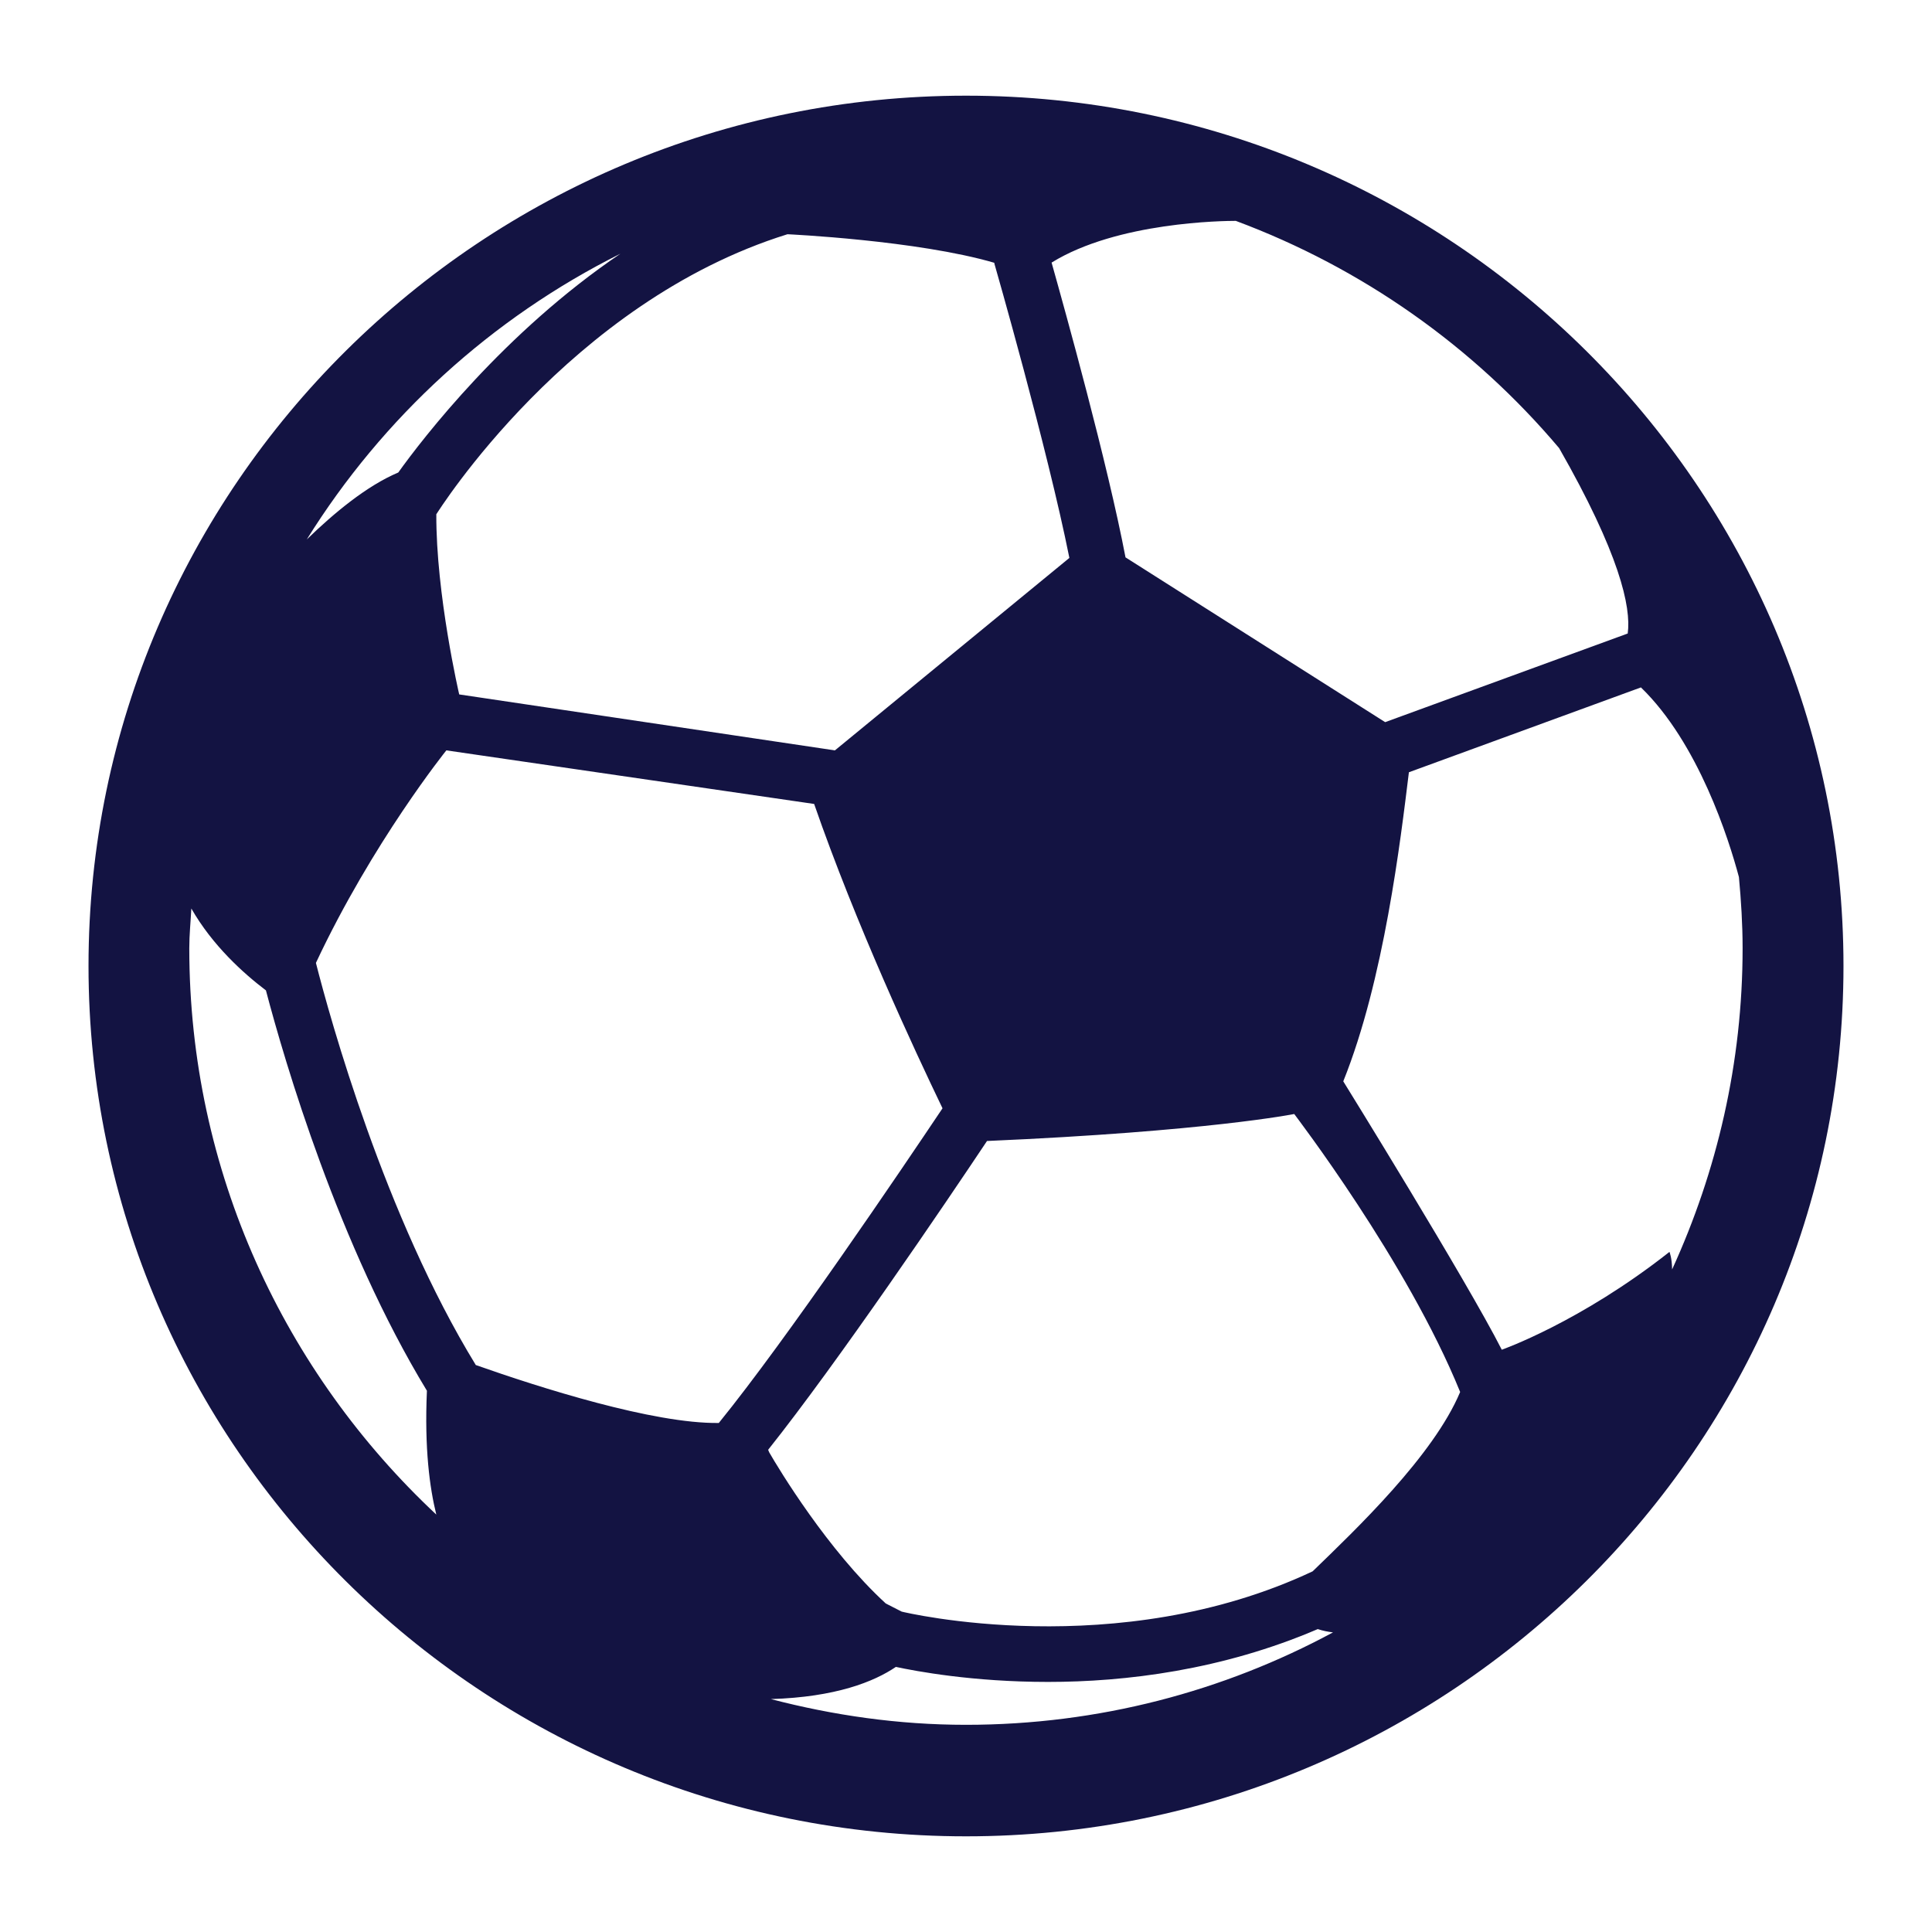 <?xml version="1.0" encoding="utf-8"?>
<!-- Generator: Adobe Illustrator 15.0.0, SVG Export Plug-In . SVG Version: 6.00 Build 0)  -->
<!DOCTYPE svg PUBLIC "-//W3C//DTD SVG 1.1//EN" "http://www.w3.org/Graphics/SVG/1.1/DTD/svg11.dtd">
<svg version="1.1" id="Layer_1" xmlns="http://www.w3.org/2000/svg" xmlns:xlink="http://www.w3.org/1999/xlink" x="0px" y="0px"
	 width="400px" height="400px" viewBox="200 200 400 400" enable-background="new 200 200 400 400" xml:space="preserve">
<g>
	<path fill="#131342" d="M400.001,219.809c-100.17,0-181.675,80.824-181.675,180.181c0,99.37,81.504,180.202,181.675,180.202
		c100.165,0,181.672-80.832,181.672-180.202C581.674,300.633,500.166,219.809,400.001,219.809z M455.855,245.729
		c26.221,9.768,49.219,26.048,66.949,47.053c12.461,21.802,14.953,32.872,14.197,38.379l-50.219,18.353l-53.758-34.118
		c-3.719-19.512-12.506-51.093-15.303-61.028C431.326,245.936,453.412,245.729,455.855,245.729z M405.938,254.43l-0.096,0.023
		c0.113,0.388,11.027,38.379,15.561,61.058l-48.542,39.846l-77.788-11.585c0,0-4.814-20.695-4.739-37.347l0.015,0.024
		c0.297-0.413,27.4-43.86,72.688-57.953C363.037,248.496,389.988,249.743,405.938,254.43z M328.457,252.524
		c-24.04,16.254-40.952,38.262-45.998,45.303c-6.498,2.74-13.281,8.366-18.944,13.86
		C279.238,286.425,301.712,265.882,328.457,252.524z M239.19,396.308c0-2.757,0.283-5.456,0.424-8.212
		c4.389,7.672,10.787,13.421,15.444,16.953c3.913,14.863,15.045,52.8,33.332,82.89c-0.536,11.986,0.584,20.158,1.943,25.639
		C258.946,484.209,239.19,442.577,239.19,396.308z M298.51,482.616c-18.841-30.751-30.169-71.719-33.104-83.259
		c11.764-25.058,27.005-44.001,27.005-44.001l76.149,11.094c8.646,24.942,20.747,50.892,26.578,63.012
		c-8.474,12.647-32.264,47.85-46.318,65.149C335.331,494.803,311.712,487.273,298.51,482.616z M399.987,557.104
		c-13.963,0-27.453-1.957-40.387-5.327c13.441-0.411,21.369-3.6,25.882-6.663c4.069,0.87,15.822,3.111,31.508,3.111
		c15.998,0,36.021-2.431,55.838-10.938c1.059,0.359,2.104,0.552,3.156,0.681C453.348,550.168,427.449,557.104,399.987,557.104z
		 M471.766,525.329c-40.467,19.062-84.622,8.459-85.082,8.338l-3.297-1.685c-11.996-11.004-22.163-27.863-24.121-31.272
		c-0.101-0.182-0.139-0.364-0.23-0.546c14.443-18.142,36.811-51.19,45.313-63.934c45.629-1.981,63.609-5.586,63.609-5.586
		c0.162,0.254,23.359,30.487,34.35,57.553C496.773,501.403,480.686,516.693,471.766,525.329z M545.646,459.188
		c-18.43,14.544-34.719,20.259-34.719,20.259c-7.299-14.361-32.818-55.57-32.818-55.57c8.443-20.981,11.857-49.911,13.588-63.989
		l48.041-17.567c11.912,11.544,18.203,31.44,20.287,39.267c0.451,4.864,0.762,9.779,0.762,14.722
		c0,23.757-5.303,46.203-14.594,66.515C546.164,460.4,545.646,459.188,545.646,459.188z"/>
</g>
</svg>
